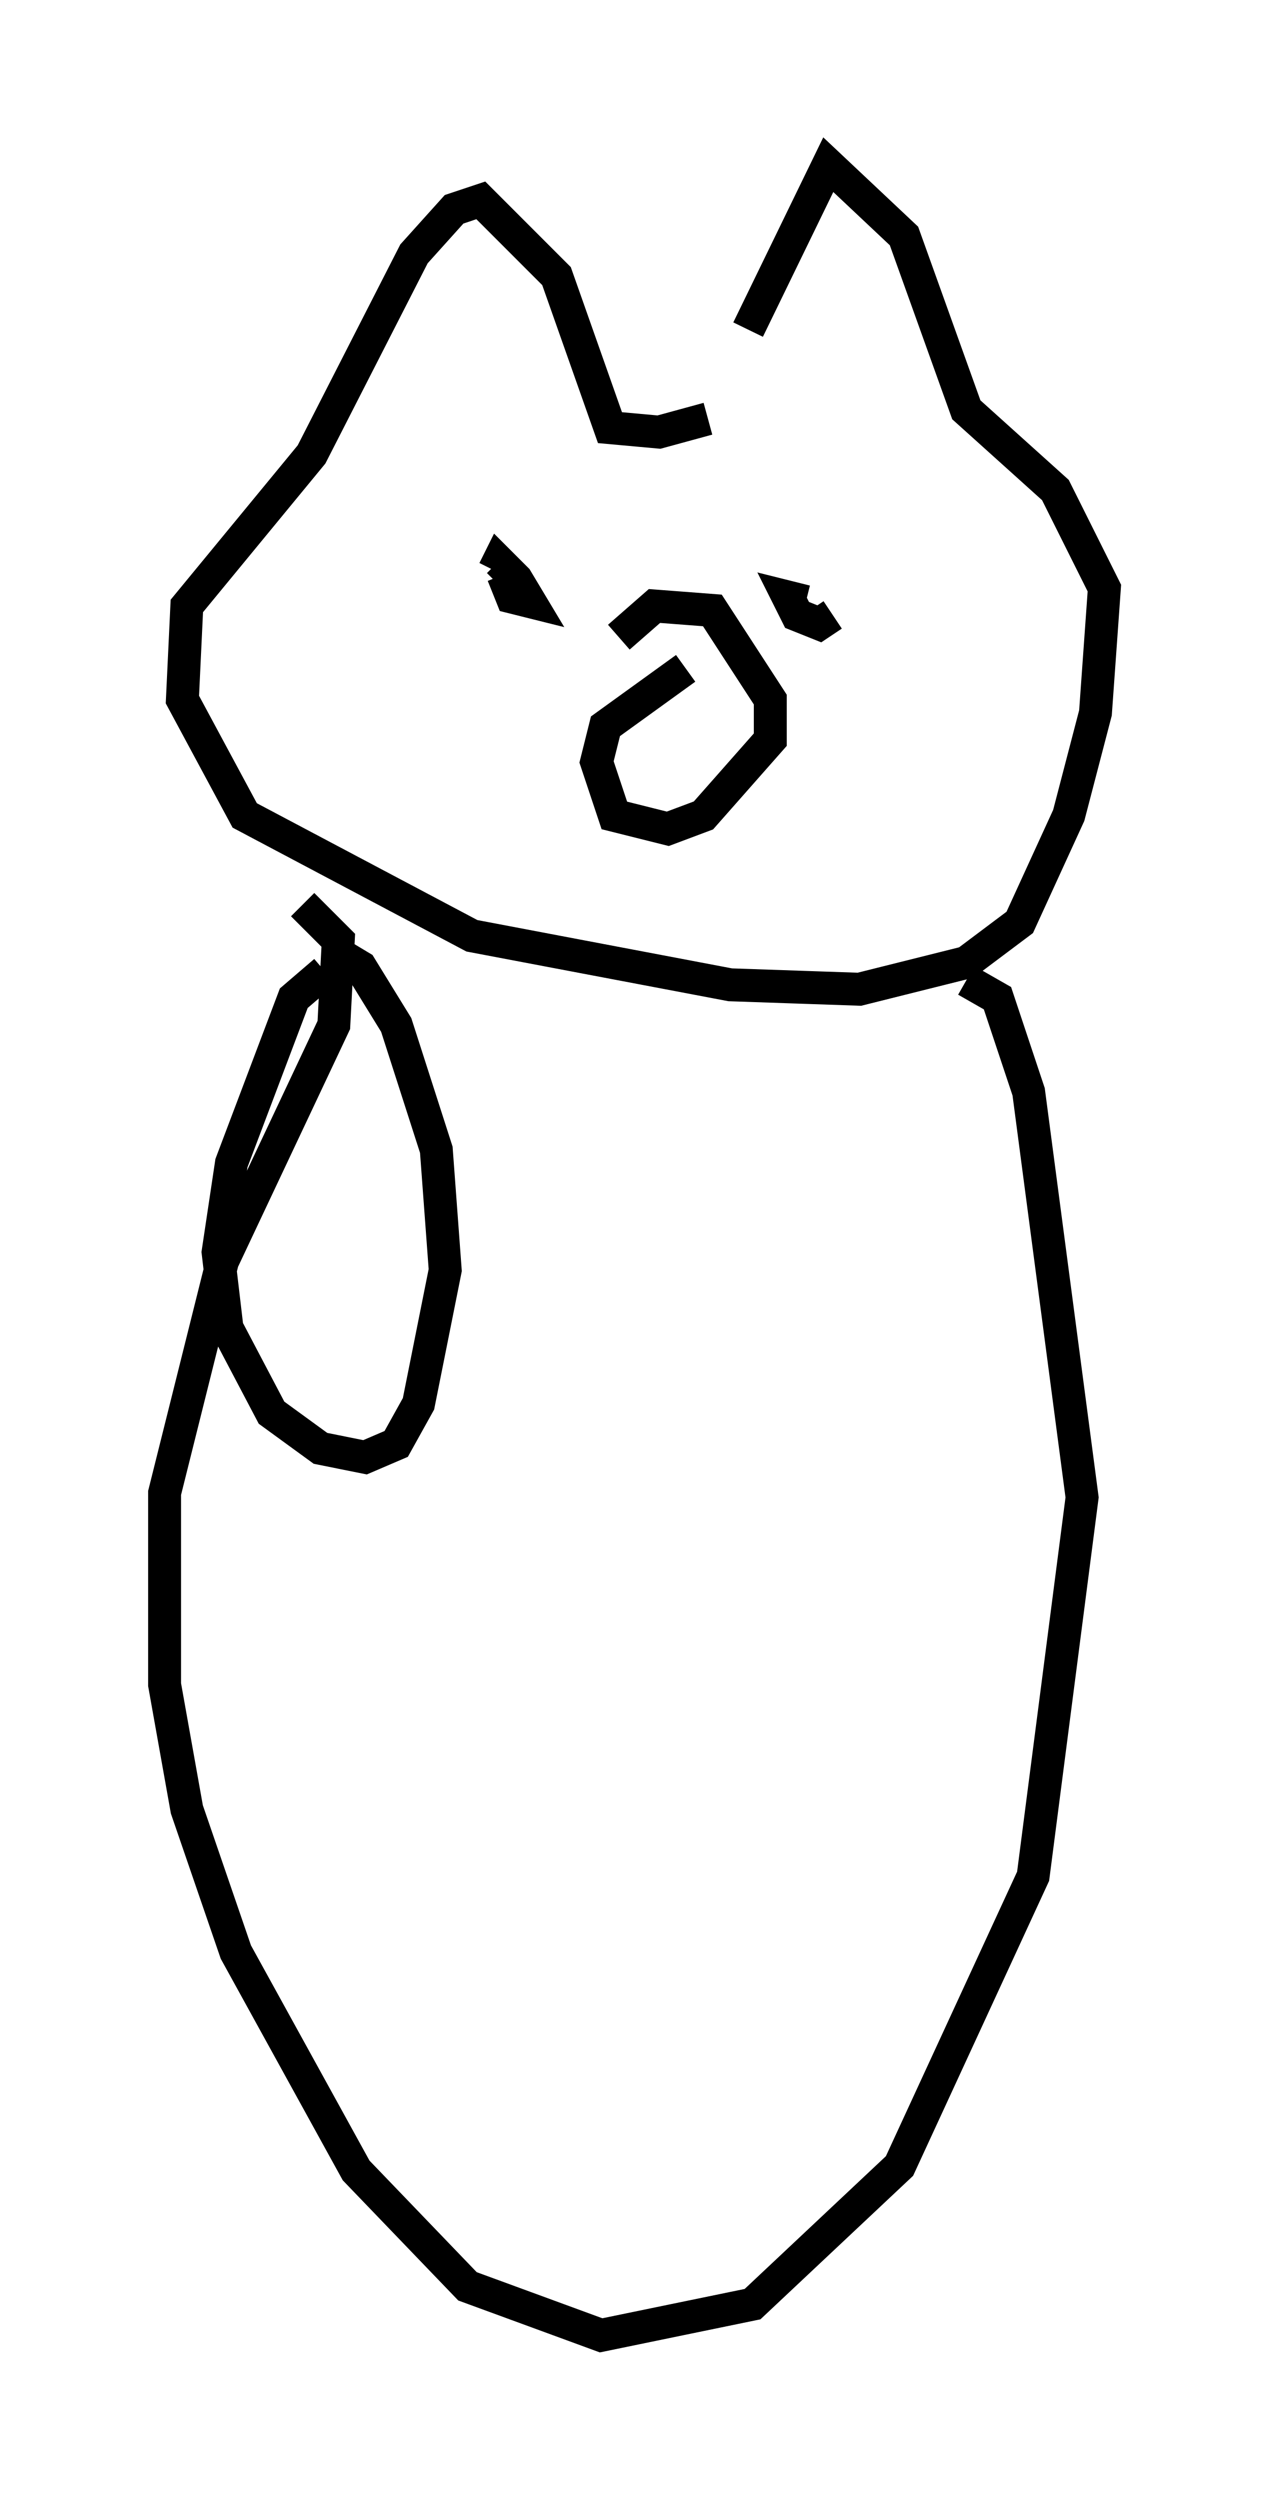 <?xml version="1.0" encoding="utf-8" ?>
<svg baseProfile="full" height="75.899" version="1.1" width="38.552" xmlns="http://www.w3.org/2000/svg" xmlns:ev="http://www.w3.org/2001/xml-events" xmlns:xlink="http://www.w3.org/1999/xlink"><defs /><rect fill="white" height="75.899" width="38.552" x="0" y="0" /><path d="M20.697, 11.766 m2.03, -1.759 l2.436, -5.007 2.3, 2.165 l1.894, 5.277 2.706, 2.436 l1.488, 2.977 -0.271, 3.789 l-0.812, 3.112 -1.488, 3.248 l-1.624, 1.218 -3.248, 0.812 l-3.924, -0.135 -7.848, -1.488 l-6.901, -3.654 -1.894, -3.518 l0.135, -2.842 3.789, -4.601 l3.112, -6.089 1.218, -1.353 l0.812, -0.271 2.3, 2.3 l1.624, 4.601 1.488, 0.135 l1.488, -0.406 m-0.677, 7.578 l-2.436, 1.759 -0.271, 1.083 l0.541, 1.624 1.624, 0.406 l1.083, -0.406 2.03, -2.3 l0.0, -1.218 -1.759, -2.706 l-1.759, -0.135 -1.083, 0.947 m-3.518, -1.894 l0.271, 0.677 0.541, 0.135 l-0.406, -0.677 -0.541, -0.541 l-0.135, 0.271 m9.472, 0.947 l-0.541, -0.135 0.271, 0.541 l0.677, 0.271 0.406, -0.271 m4.059, 11.096 l0.947, 0.541 0.947, 2.842 l1.624, 12.314 -1.488, 11.502 l-4.059, 8.796 -4.465, 4.195 l-4.601, 0.947 -4.059, -1.488 l-3.383, -3.518 -3.654, -6.631 l-1.488, -4.33 -0.677, -3.789 l0.0, -5.819 1.759, -7.036 l3.383, -7.172 0.135, -2.571 l-1.083, -1.083 m1.083, 1.488 l0.677, 0.406 1.083, 1.759 l1.218, 3.789 0.271, 3.654 l-0.812, 4.059 -0.677, 1.218 l-0.947, 0.406 -1.353, -0.271 l-1.488, -1.083 -1.353, -2.571 l-0.271, -2.3 0.406, -2.706 l1.894, -5.007 0.947, -0.812 " fill="none" stroke="black" stroke-width="1" /></svg>